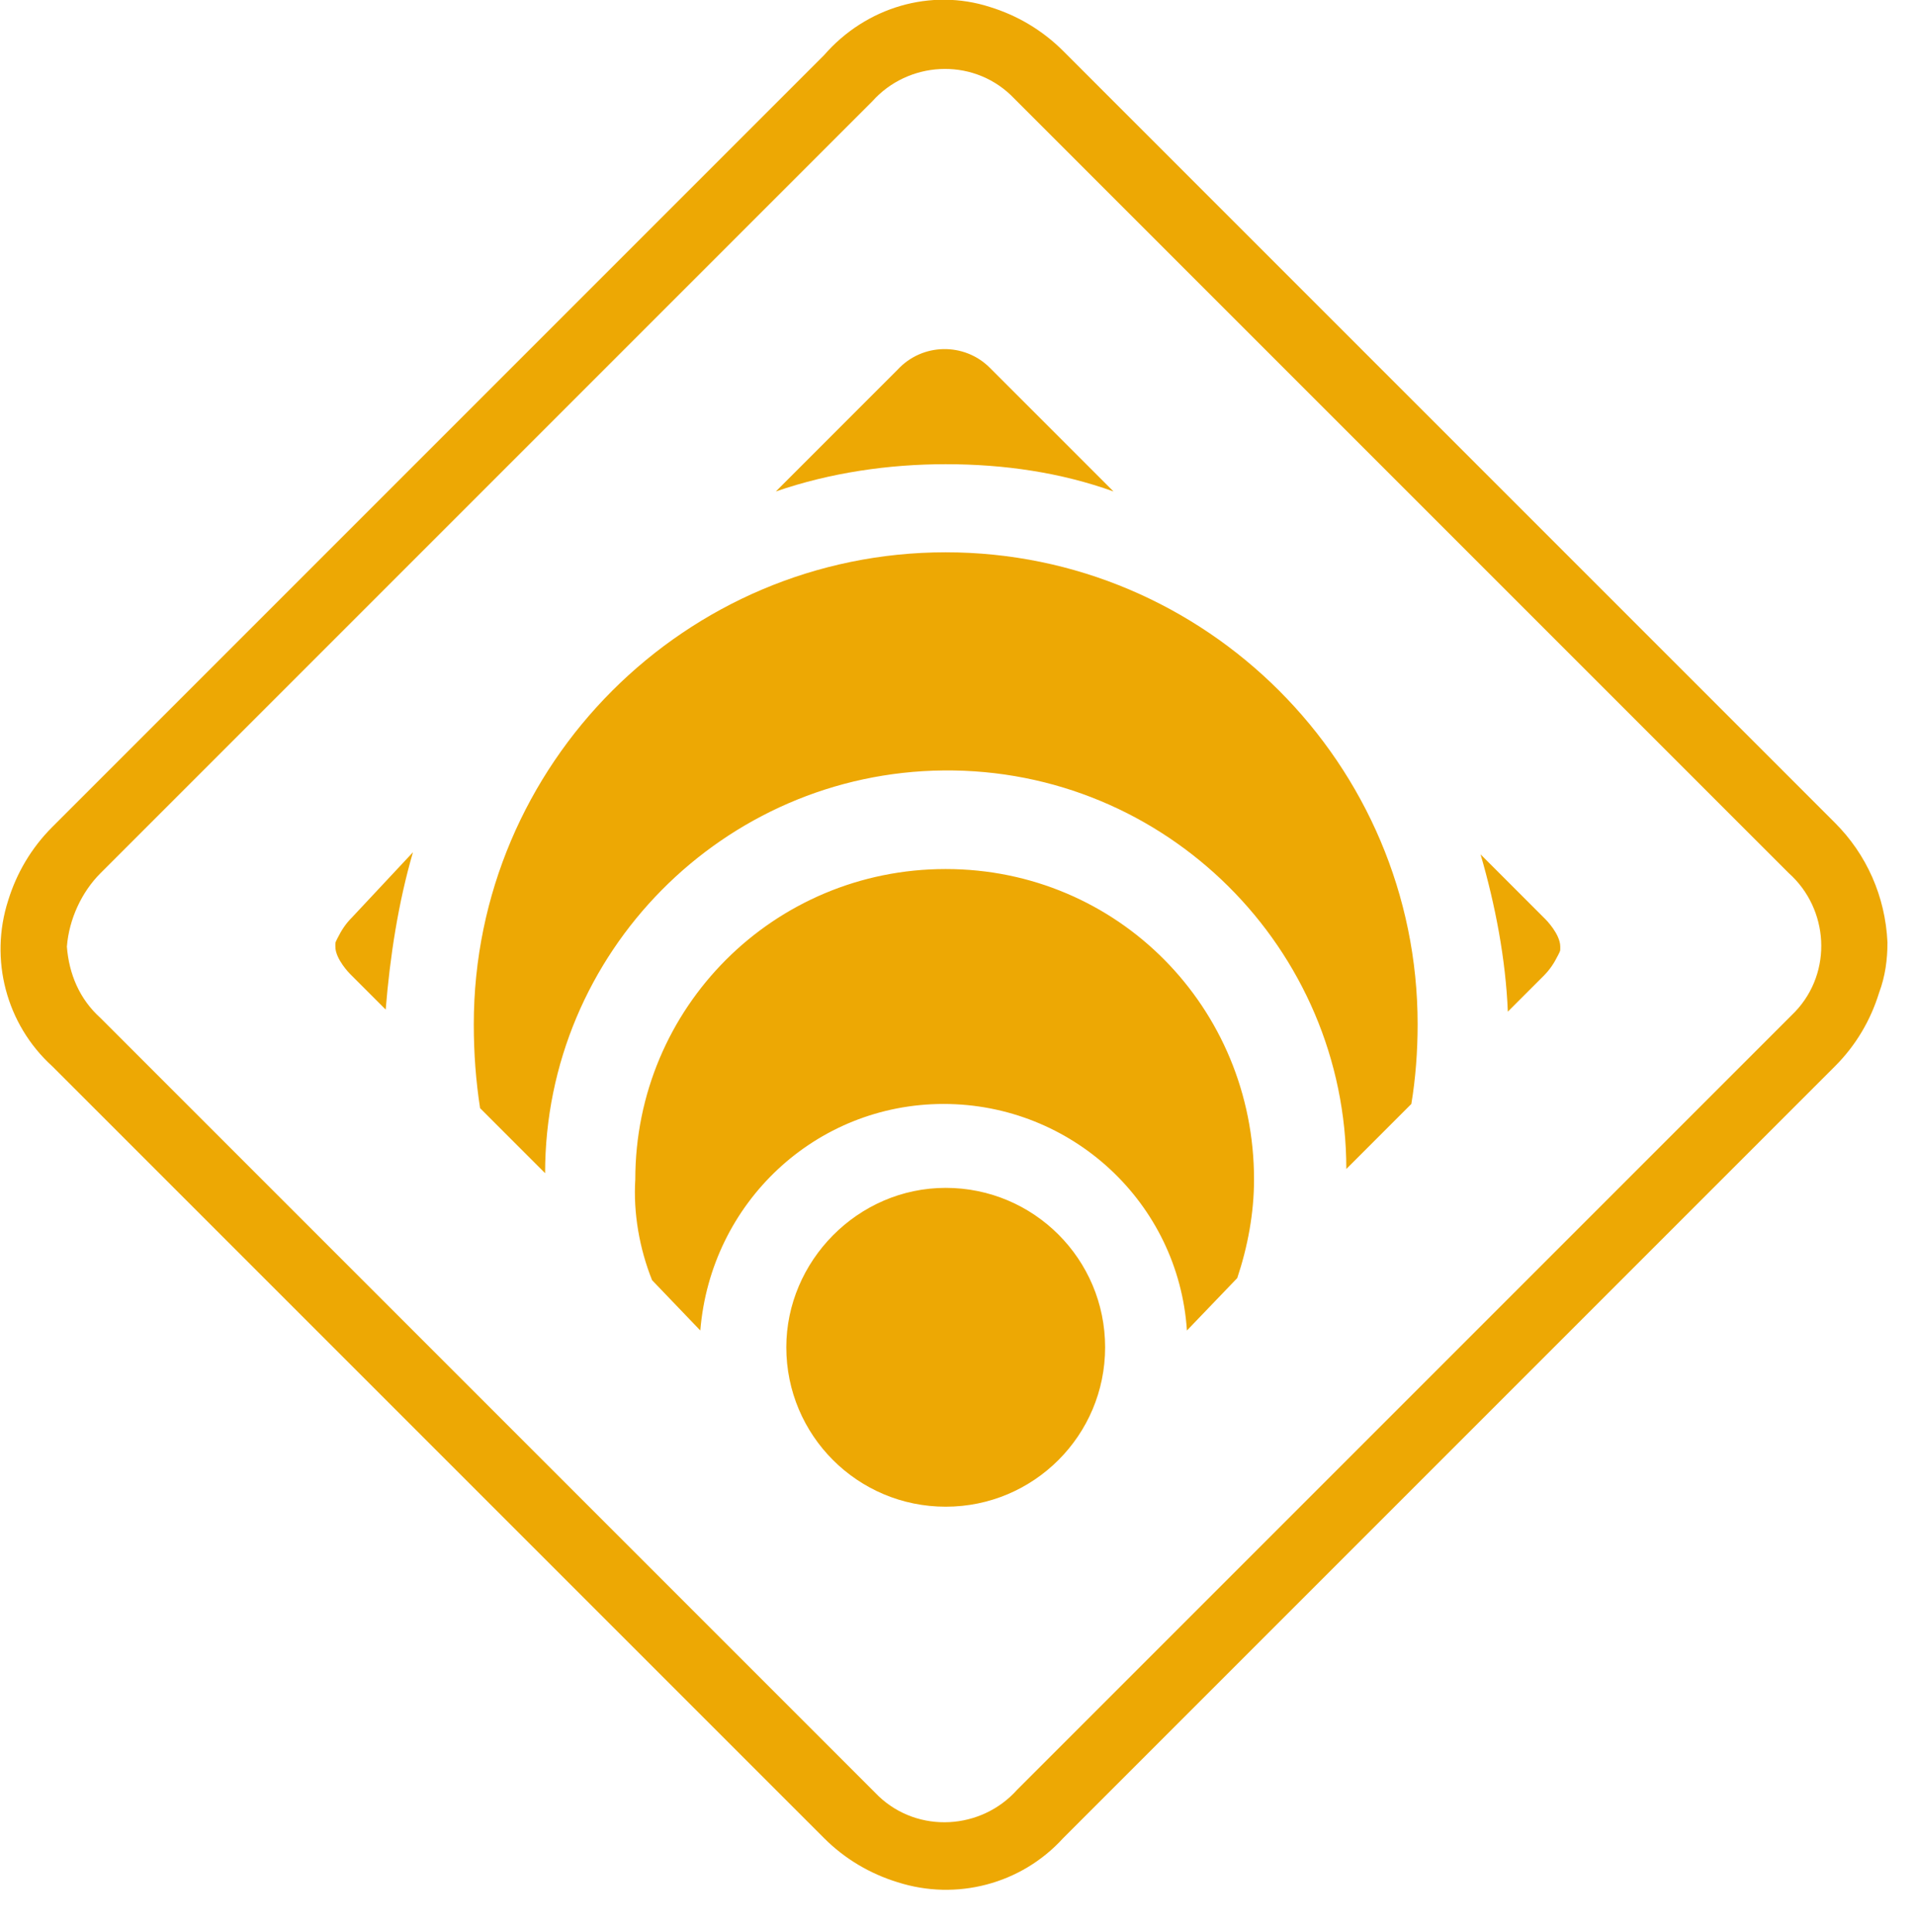<svg xmlns="http://www.w3.org/2000/svg" xmlns:xlink="http://www.w3.org/1999/xlink" version="1.1" style="enable-background:new 0 0 304.1 90.2;" xml:space="preserve" width="91.302" height="92.116"><rect id="backgroundrect" width="100%" height="100%" x="0" y="0" fill="none" stroke="none"/>
<style type="text/css">
	.st0{fill:#EDA804;}
</style>

<g class="currentLayer" style=""><title>Layer 1</title><g id="Group_6985" class="">
	<g id="Group_6984">
		<g id="Group_6983">
			<rect id="Rectangle_3981" x="118.107" y="35.855" width="1.3" height="18.5"/>
			<path id="Path_111" d="M140.207,54.555 h-1.3 l-11,-16.4 h-0.1 c0.1,2 0.1,3.4 0.1,4.4 v12 h-1.3 v-18.7 h1.3 l11,16.6 h0.1 c-0.1,-1.6 -0.1,-3 -0.1,-4.4 v-12.2 h1.3 L140.207,54.555 z"/>
			<path id="Path_112" d="M161.007,54.555 h-1.3 l-11,-16.4 h-0.1 c0.1,2 0.1,3.4 0.1,4.4 v12 h-1.3 v-18.7 h1.3 l11,16.4 h0.1 c-0.1,-1.6 -0.1,-3 -0.1,-4.4 v-12.2 h1.3 L161.007,54.555 z"/>
			<path id="Path_113" d="M183.907,45.155 c0,3 -0.7,5.2 -2.3,6.9 c-3.3,3.4 -8.7,3.4 -12.1,0.1 c0,0 -0.1,-0.1 -0.1,-0.1 c-1.6,-2 -2.4,-4.5 -2.3,-7.1 c0,-3 0.7,-5.2 2.3,-6.9 c1.6,-1.7 3.8,-2.6 6.1,-2.5 c2.3,-0.1 4.5,0.8 6.1,2.5 C183.207,39.855 183.907,42.255 183.907,45.155 M168.707,45.155 c-0.2,2.2 0.5,4.4 1.8,6.2 c2.8,2.8 7.3,2.8 10.1,0 c0,0 0,0 0,0 c1.3,-1.8 1.9,-4 1.8,-6.2 c0,-2.7 -0.6,-4.7 -1.8,-6.1 c-2.8,-2.8 -7.3,-2.8 -10.1,0 c0,0 0,0 0,0 C169.307,40.555 168.707,42.455 168.707,45.155 "/>
			<path id="Path_114" d="M201.107,35.855 h1.4 l-6.9,18.5 h-1.1 l-6.9,-18.5 h1.4 l4.7,12.6 c0.7,1.8 1.1,3.4 1.4,4.2 c0.1,-0.6 0.6,-1.6 1,-3 L201.107,35.855 z"/>
			<path id="Path_115" d="M222.907,45.155 c0,3 -0.7,5.2 -2.3,6.9 c-3.3,3.4 -8.7,3.4 -12.1,0.1 c0,0 -0.1,-0.1 -0.1,-0.1 c-1.6,-2 -2.4,-4.5 -2.3,-7.1 c0,-3 0.7,-5.2 2.3,-6.9 c3.3,-3.4 8.7,-3.4 12.1,-0.1 c0,0 0.1,0.1 0.1,0.1 C222.207,40.155 223.007,42.655 222.907,45.155 M207.607,45.155 c-0.2,2.2 0.5,4.4 1.8,6.2 c2.8,2.8 7.3,2.8 10.1,0 c0,0 0,0 0,0 c1.3,-1.8 1.9,-4 1.8,-6.2 c0,-2.7 -0.6,-4.7 -1.8,-6.1 c-2.8,-2.8 -7.3,-2.8 -10.1,0 c0,0 0,0 0,0 C208.207,40.555 207.607,42.455 207.607,45.155 "/>
		</g>
		<path id="Path_116" class="st0" d="M240.607,35.814 h1.4 l-6.9,18.7 h-1.1 l-6.9,-18.7 h1.4 l4.7,12.7 c0.7,2 1.1,3.4 1.4,4.4 c0.1,-0.7 0.6,-1.7 1,-3 L240.607,35.814 z"/>
		<path id="Path_117" class="st0" d="M262.407,45.014 c0,3 -0.7,5.4 -2.3,7.1 c-3.3,3.4 -8.7,3.4 -12.1,0.1 c0,0 -0.1,-0.1 -0.1,-0.1 c-1.6,-2 -2.4,-4.5 -2.3,-7.1 c0,-3 0.7,-5.4 2.3,-7.1 c1.6,-1.7 3.8,-2.6 6.1,-2.5 c2.3,-0.1 4.5,0.8 6.1,2.5 C261.707,40.014 262.507,42.514 262.407,45.014 zM247.007,45.014 c0,2.7 0.6,4.8 1.8,6.2 c1.3,1.5 3.2,2.2 5.1,2.1 c1.9,0.1 3.8,-0.6 5.1,-2.1 c1.3,-1.8 1.9,-4 1.8,-6.2 c0,-2.7 -0.6,-4.8 -1.8,-6.2 c-2.8,-2.8 -7.3,-2.8 -10.1,0 c0,0 0,0 0,0 C247.507,40.614 246.907,42.814 247.007,45.014 z"/>
		<path id="Path_118" class="st0" d="M267.907,54.414 v-18.7 h1.3 v18.7 H267.907 z"/>
		<path id="Path_119" class="st0" d="M283.907,36.714 c-2.1,-0.2 -4.1,0.7 -5.5,2.3 c-1.4,1.6 -2,3.5 -2,6.2 c-0.2,2.2 0.5,4.4 1.8,6.2 c1.4,1.5 3.3,2.3 5.4,2.3 c1.5,0 3,-0.2 4.4,-0.6 v1.1 c-1.5,0.5 -3.1,0.7 -4.7,0.7 c-2.4,0.1 -4.6,-0.8 -6.2,-2.5 c-1.6,-1.7 -2.3,-4.1 -2.3,-7.1 c0,-1.7 0.4,-3.4 1.1,-5 c0.7,-1.4 1.8,-2.6 3.1,-3.4 c1.4,-0.8 3,-1.2 4.7,-1.1 c1.7,0 3.4,0.3 5,1 l-0.6,1.1 C286.907,37.114 285.407,36.614 283.907,36.714 z"/>
		<path id="Path_120" class="st0" d="M304.107,54.414 h-10.2 v-18.7 h10.2 v1.1 h-8.9 v7.1 h8.3 v1.1 h-8.3 v8.1 h8.9 V54.414 z"/>
	</g>
	<path id="Path_121" class="st0" d="M39.289,2.63 l-36.8,36.8 c-1,1 -1.7,2.2 -2.1,3.5 c-0.9,2.8 -0.1,5.9 2.1,7.9 l36.8,36.8 c1,1 2.2,1.7 3.5,2.1 c2.8,0.9 5.9,0.1 7.9,-2.1 l36.8,-36.8 c1,-1 1.7,-2.2 2.1,-3.5 c0.3,-0.8 0.4,-1.6 0.4,-2.4 c-0.1,-2.2 -1,-4.2 -2.5,-5.7 l-36.8,-36.8 c-1,-1 -2.2,-1.7 -3.5,-2.1 C44.389,-0.57 41.289,0.33 39.289,2.63 zM48.489,4.83 l36.8,36.8 c1.9,1.7 2.1,4.7 0.3,6.6 c-0.1,0.1 -0.2,0.2 -0.3,0.3 l-36.8,36.8 c-1.7,1.9 -4.7,2.1 -6.6,0.3 c-0.1,-0.1 -0.2,-0.2 -0.3,-0.3 l-36.8,-36.8 c-1,-0.9 -1.5,-2.1 -1.6,-3.4 c0.1,-1.3 0.7,-2.6 1.6,-3.5 l36.8,-36.8 c1.7,-1.9 4.7,-2.1 6.6,-0.3 C48.289,4.63 48.389,4.73 48.489,4.83 L48.489,4.83 zM59.789,56.23 c0,1.6 -0.3,3.2 -0.8,4.7 l-2.4,2.5 c-0.4,-6.1 -5.5,-10.8 -11.6,-10.8 c-6.1,0 -11.1,4.7 -11.6,10.8 l-2.3,-2.4 c-0.6,-1.5 -0.9,-3.2 -0.8,-4.8 c0,-8.2 6.6,-14.8 14.8,-14.8 S59.789,48.03 59.789,56.23 L59.789,56.23 zM45.089,22.13 c-2.7,0 -5.5,0.4 -8.1,1.3 l5.8,-5.8 c1.2,-1.3 3.2,-1.3 4.4,-0.1 c0,0 0.1,0.1 0.1,0.1 l5.8,5.8 C50.589,22.53 47.889,22.13 45.089,22.13 zM74.389,45.23 c0,0.1 0,0.1 -0.1,0.3 c-0.2,0.4 -0.4,0.7 -0.7,1 l-1.7,1.7 c-0.1,-2.5 -0.6,-5.1 -1.3,-7.5 l3.1,3.1 c0,0 0.7,0.7 0.7,1.3 L74.389,45.23 zM25.989,55.93 l-3.1,-3.1 c-0.2,-1.3 -0.3,-2.6 -0.3,-4 c0,-12.4 10.1,-22.5 22.5,-22.5 s22.5,10.1 22.5,22.5 c0,0 0,0 0,0 c0,1.3 -0.1,2.6 -0.3,3.8 l-3.1,3.1 c0,-10.5 -8.6,-19.1 -19.2,-19 C34.489,36.83 25.989,45.43 25.989,55.93 L25.989,55.93 zM19.689,40.63 c-0.7,2.4 -1.1,5 -1.3,7.5 l-1.7,-1.7 c0,0 -0.7,-0.7 -0.7,-1.3 v-0.1 c0,-0.1 0,-0.1 0.1,-0.3 c0.2,-0.4 0.4,-0.7 0.7,-1 L19.689,40.63 zM45.089,56.63 c4.2,0 7.6,3.4 7.6,7.6 s-3.4,7.6 -7.6,7.6 c-4.2,0 -7.6,-3.4 -7.6,-7.6 l0,0 C37.489,60.13 40.889,56.63 45.089,56.63 C45.089,56.63 45.089,56.63 45.089,56.63 "/>
</g></g></svg>
